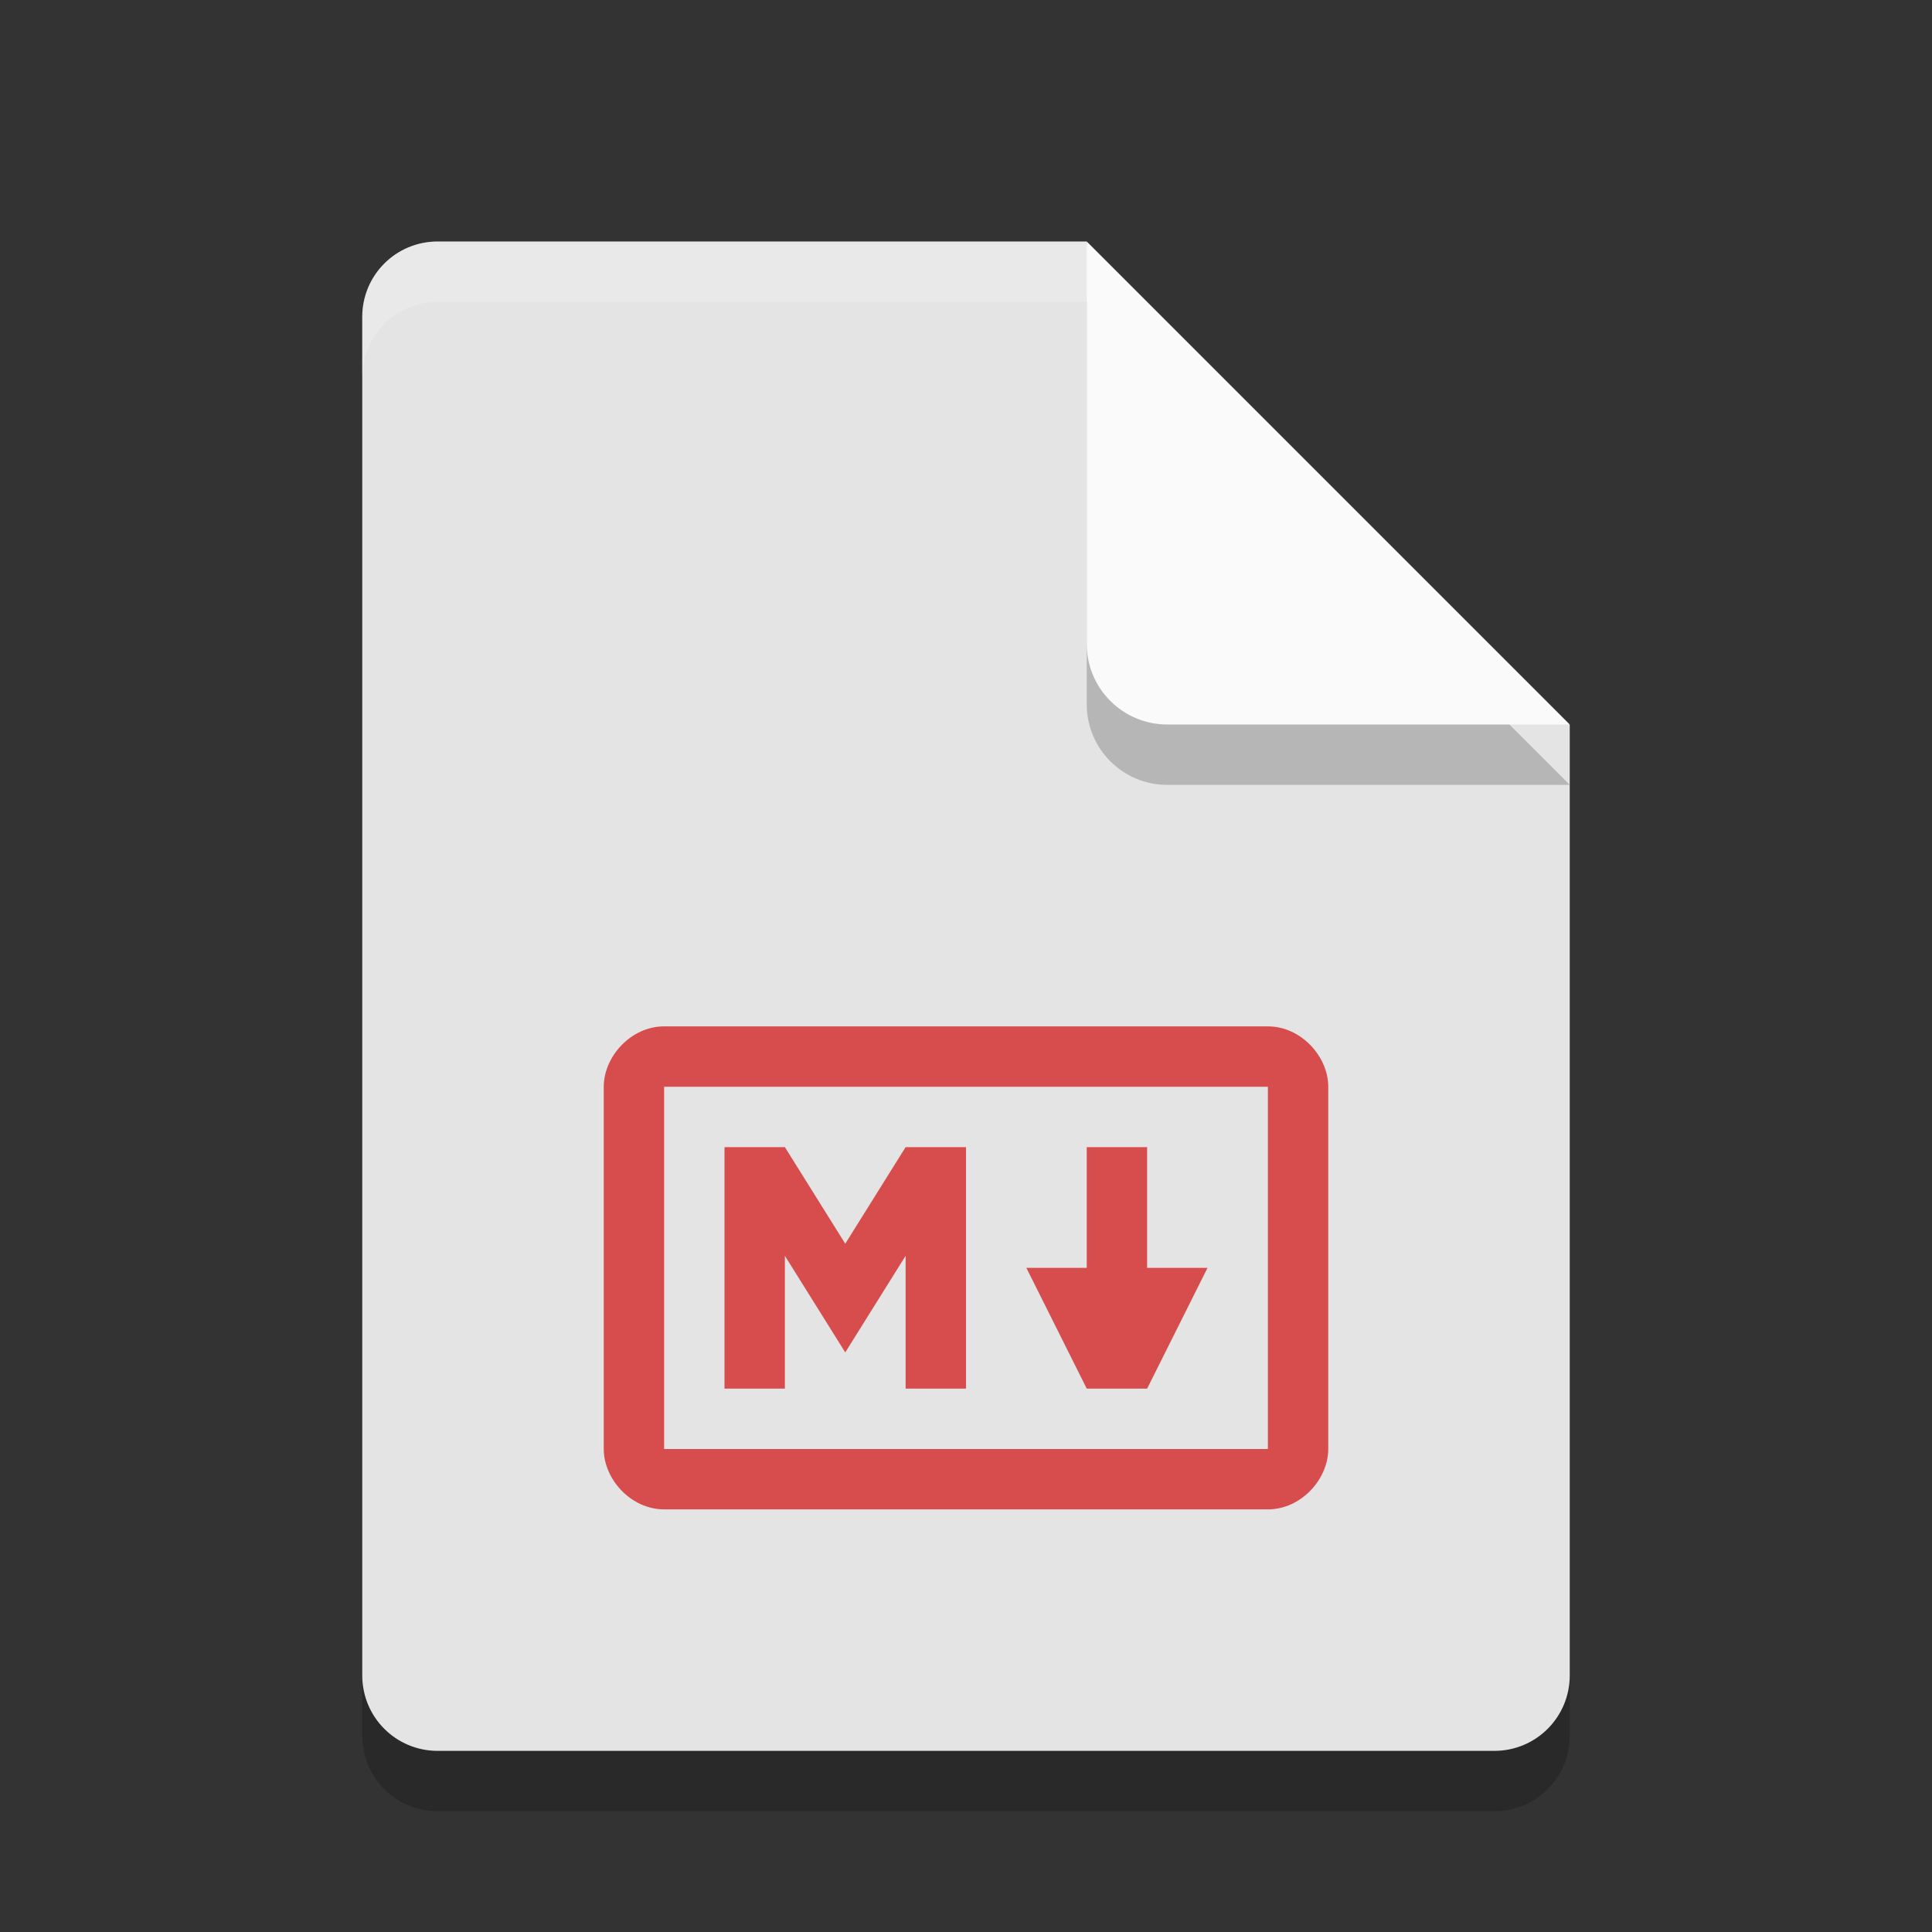 <svg xmlns="http://www.w3.org/2000/svg" width="32" height="32" version="1.1">
 <rect width="100%" height="100%" fill="#333333" stroke="none"/>
 <path style="opacity:0.2" d="M 7.25,5 C 6.558,5 6,5.558 6,6.25 v 22.5 C 6,29.442 6.558,30 7.25,30 h 17.5 C 25.442,30 26,29.442 26,28.75 V 13 L 19.125,11.875 18,5 Z"/>
 <path fill="#e4e4e4" d="m7.25 4c-0.693 0-1.25 0.557-1.25 1.25v22.5c0 0.692 0.557 1.25 1.25 1.25h17.5c0.692 0 1.25-0.558 1.25-1.25v-15.75l-6.875-1.125-1.125-6.875z"/>
 <path style="opacity:0.2" d="m 18,5 v 6.667 c 0,0.736 0.597,1.333 1.333,1.333 H 26 l -8,-8 z"/>
 <path fill="#fafafa" d="m18 4v6.667c0 0.736 0.597 1.333 1.333 1.333h6.667l-8-8z"/>
 <path fill="#ffffff" opacity=".2" d="m7.25 4c-0.693 0-1.25 0.557-1.25 1.25v1c0-0.693 0.557-1.25 1.25-1.25h10.75v-1z"/>
 <path style="fill:#d74c4c" d="M 11,17 C 10.45,17 10,17.5 10,18 V 24 C 10,24.5 10.45,25 11,25 H 21 C 21.55,25 22,24.5 22,24 V 18 C 22,17.5 21.55,17 21,17 Z M 11,18 H 21 V 24 H 11 Z M 12,19 V 23 H 13 V 20.8 L 14,22.4 15,20.8 V 23 H 16 V 19 H 15 L 14,20.6 13,19 Z M 18,19 V 21 H 17 L 18,23 H 19 L 20,21 H 19 V 19 Z"/>
</svg>
